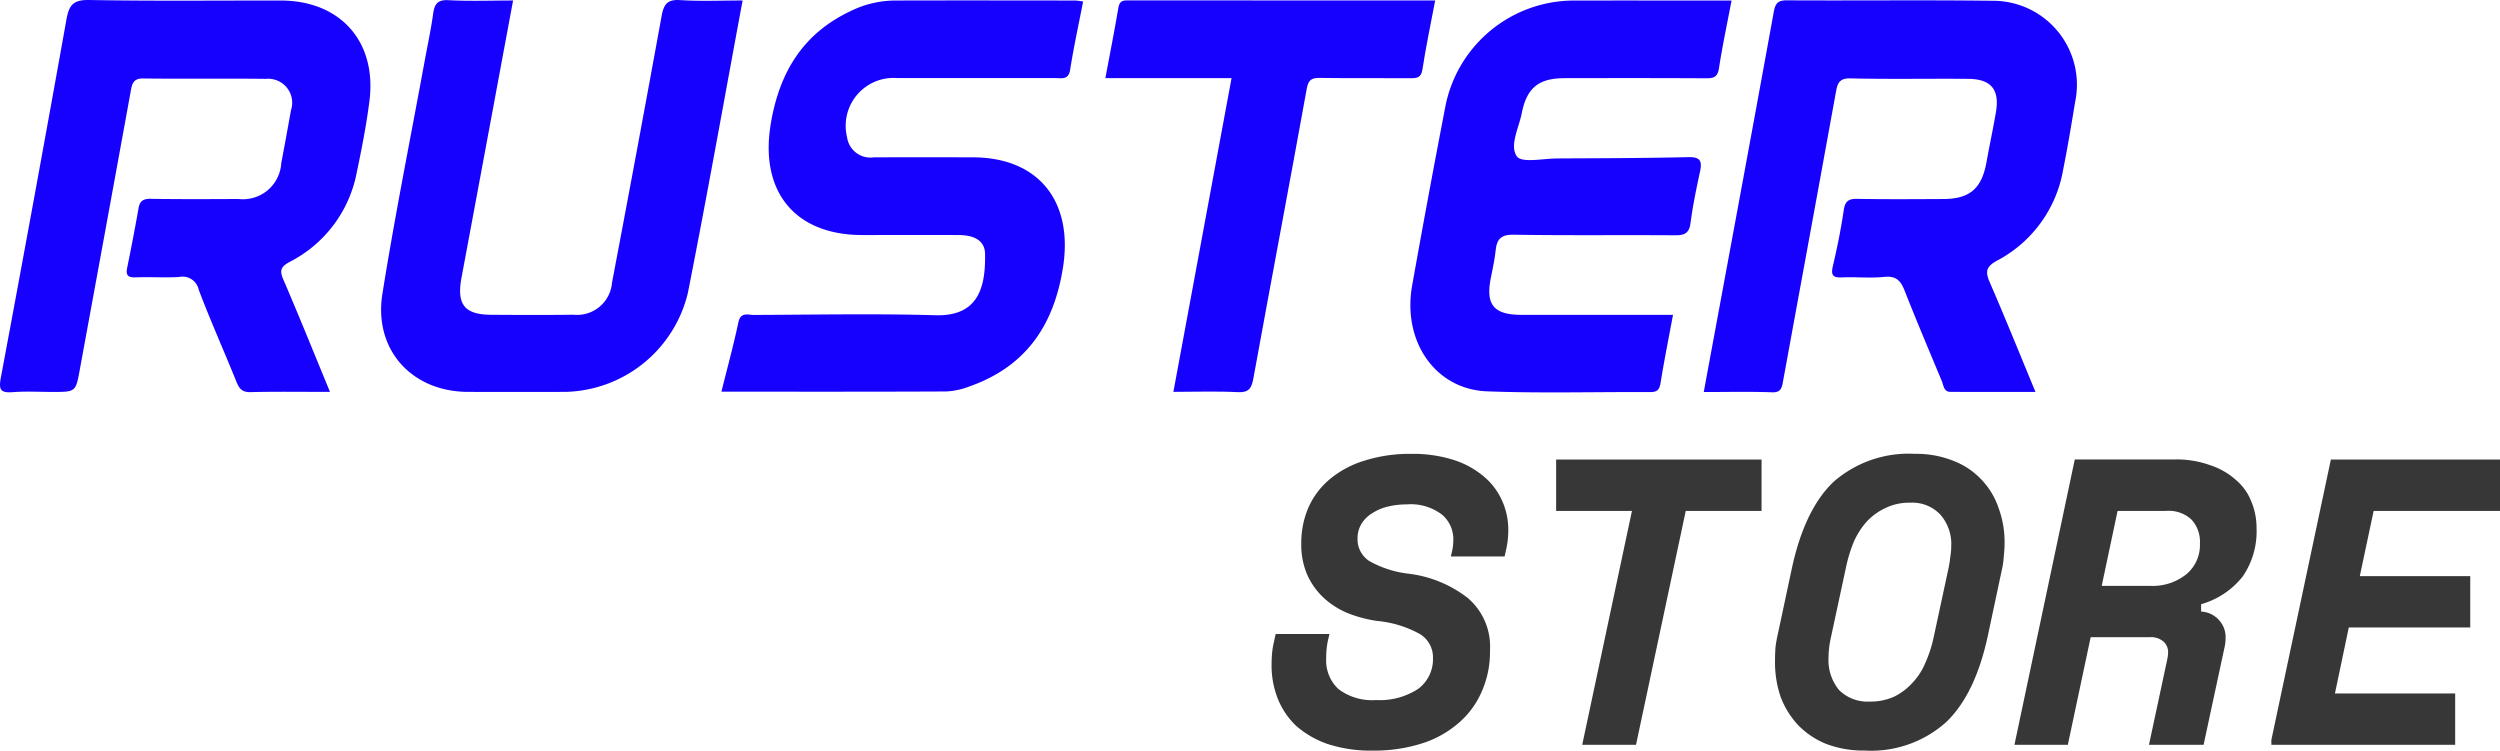 <svg xmlns="http://www.w3.org/2000/svg" width="191" height="57.341" viewBox="0 0 191 57.341"><path d="M110.94,42.116a4.355,4.355,0,0,0,.094-.841,2.459,2.459,0,0,0-.872-1.962,3.931,3.931,0,0,0-2.678-.778,6.292,6.292,0,0,0-1.4.156,3.741,3.741,0,0,0-1.215.5,2.42,2.42,0,0,0-.84.809,2.125,2.125,0,0,0-.312,1.152,1.97,1.97,0,0,0,.9,1.713,7.957,7.957,0,0,0,2.989.965,9.138,9.138,0,0,1,4.546,1.868,4.878,4.878,0,0,1,1.682,4.017,7.424,7.424,0,0,1-.654,3.176,6.6,6.6,0,0,1-1.806,2.4,7.92,7.92,0,0,1-2.8,1.526,12.1,12.1,0,0,1-3.706.529,10.643,10.643,0,0,1-3.425-.5,7.262,7.262,0,0,1-2.428-1.4,5.874,5.874,0,0,1-1.4-2.086,6.892,6.892,0,0,1-.467-2.553q0-.4.031-.81a6.338,6.338,0,0,1,.125-.841l.156-.716h4.11l-.125.529a6.534,6.534,0,0,0-.124,1.339,2.98,2.98,0,0,0,.934,2.335,4.251,4.251,0,0,0,2.865.841,5.354,5.354,0,0,0,3.207-.841,2.81,2.81,0,0,0,1.152-2.366,2.076,2.076,0,0,0-1-1.837,8.318,8.318,0,0,0-3.269-1,9.933,9.933,0,0,1-2.149-.56,6.157,6.157,0,0,1-1.837-1.121,5.515,5.515,0,0,1-1.307-1.744,5.8,5.8,0,0,1-.5-2.491,6.854,6.854,0,0,1,.529-2.709,5.989,5.989,0,0,1,1.619-2.179,7.538,7.538,0,0,1,2.647-1.432,11.5,11.5,0,0,1,3.643-.529,10.254,10.254,0,0,1,3.113.436,6.738,6.738,0,0,1,2.3,1.214,5.1,5.1,0,0,1,1.464,1.868,5.344,5.344,0,0,1,.5,2.3q0,.343-.031.685a6.539,6.539,0,0,1-.125.778l-.124.56h-4.11Z" fill="#373737"/><path d="M118.889,35.11h15.693v3.923h-5.791l-3.8,17.872h-4.11l3.8-17.872h-5.792Z" fill="#373737"/><path d="M136.865,43.579q.964-4.608,3.207-6.757a8.7,8.7,0,0,1,6.227-2.148,7.586,7.586,0,0,1,2.927.529,5.748,5.748,0,0,1,2.149,1.432,5.807,5.807,0,0,1,1.307,2.148,7.551,7.551,0,0,1,.468,2.678,8.952,8.952,0,0,1-.063,1.059,6.135,6.135,0,0,1-.155,1.059L151.9,48.436q-.965,4.608-3.238,6.757a8.587,8.587,0,0,1-6.2,2.148,8.007,8.007,0,0,1-2.927-.5,6.3,6.3,0,0,1-2.149-1.432,6.593,6.593,0,0,1-1.339-2.148,8.163,8.163,0,0,1-.436-2.709q0-.529.032-1.059a9.317,9.317,0,0,1,.186-1.059ZM142.843,53.6a4.41,4.41,0,0,0,1.868-.374,4.719,4.719,0,0,0,1.4-1.059,5.005,5.005,0,0,0,1-1.557,9.583,9.583,0,0,0,.623-1.931l1.152-5.355c.062-.332.1-.612.124-.841a4.309,4.309,0,0,0,.063-.716,3.4,3.4,0,0,0-.841-2.46,2.935,2.935,0,0,0-2.3-.9,4.121,4.121,0,0,0-1.868.4,4.656,4.656,0,0,0-1.433,1.028,5.9,5.9,0,0,0-1,1.557,11.087,11.087,0,0,0-.592,1.931l-1.152,5.355a7.246,7.246,0,0,0-.187,1.557,3.6,3.6,0,0,0,.81,2.491A3.091,3.091,0,0,0,142.843,53.6Z" fill="#373737"/><path d="M168.354,56.905h-4.173l1.4-6.539a2.719,2.719,0,0,0,.062-.5,1.078,1.078,0,0,0-.343-.841,1.441,1.441,0,0,0-1.058-.343h-4.515l-1.744,8.22h-4.079l4.609-21.8h7.659a7.545,7.545,0,0,1,2.678.436,5.466,5.466,0,0,1,1.962,1.121A4.053,4.053,0,0,1,172,38.317a5.179,5.179,0,0,1,.4,2.024,6.074,6.074,0,0,1-1.059,3.705,6.232,6.232,0,0,1-3.176,2.117v.561a1.959,1.959,0,0,1,1.37.654,1.918,1.918,0,0,1,.5,1.37,3.207,3.207,0,0,1-.062.623ZM160.57,44.762h3.736a4.121,4.121,0,0,0,2.709-.872,2.9,2.9,0,0,0,1.059-2.366,2.483,2.483,0,0,0-.654-1.837,2.555,2.555,0,0,0-1.931-.654h-3.705Z" fill="#373737"/><path d="M173.532,56.532l4.546-21.422H191v3.923h-9.653l-1.058,4.982h8.438v3.923h-9.279l-1.059,5.044h9.186v3.923H173.532Z" fill="#373737"/><path d="M130.168,29.941c1.812-9.8,3.6-19.4,5.345-29.016.124-.682.324-.908,1.027-.9,5.221.031,10.445-.034,15.666.034a6.413,6.413,0,0,1,6.333,7.736c-.283,1.735-.576,3.468-.918,5.191a9.71,9.71,0,0,1-5.041,6.924c-.863.469-.911.853-.559,1.668,1.174,2.7,2.272,5.432,3.49,8.366-2.275,0-4.383.005-6.49-.005-.52,0-.525-.483-.664-.817-.952-2.291-1.925-4.576-2.831-6.885-.3-.77-.643-1.178-1.562-1.082-1.058.111-2.138-.008-3.206.039-.675.028-.9-.114-.731-.848.334-1.416.625-2.848.834-4.288.105-.719.4-.879,1.07-.866,2.182.042,4.367.023,6.549.013,2.02-.008,2.931-.812,3.292-2.833.226-1.266.5-2.524.715-3.79.3-1.735-.36-2.545-2.118-2.558-3-.026-5.993.036-8.989-.036-.839-.021-.993.361-1.109,1.007q-1.447,7.969-2.913,15.939-.567,3.1-1.135,6.2c-.087.475-.141.864-.836.838-1.706-.062-3.415-.021-5.224-.021Z" fill="#1701fe"/><path d="M25.214,29.941c-2.146,0-4.115-.031-6.081.018-.654.016-.87-.288-1.083-.822-.942-2.343-1.979-4.646-2.869-7.007a1.259,1.259,0,0,0-1.49-.968c-1.109.065-2.226-.013-3.338.029-.582.021-.751-.166-.636-.732.306-1.512.6-3.025.867-4.545.1-.586.381-.734.955-.724,2.226.036,4.452.023,6.678.013a2.933,2.933,0,0,0,3.271-2.737c.257-1.346.5-2.7.744-4.047a1.832,1.832,0,0,0-1.915-2.394c-3.124-.039-6.251.01-9.375-.029-.713-.01-.842.35-.942.908Q8.066,17.532,6.112,28.154c-.324,1.787-.3,1.79-2.074,1.79-1.027,0-2.059-.062-3.08.018-1,.078-1.05-.272-.885-1.16Q2.631,15.152,5.077,1.483C5.278.363,5.613-.021,6.822,0,11.7.09,16.583.033,21.462.041c4.55.008,7.339,3.144,6.763,7.681-.237,1.868-.607,3.723-.991,5.567a9.694,9.694,0,0,1-5.111,6.724c-.677.371-.774.649-.476,1.344,1.2,2.783,2.331,5.6,3.567,8.587Z" fill="#1701fe"/><path d="M82.751.116c-.342,1.759-.718,3.474-.991,5.207-.126.8-.633.643-1.119.643q-6.033,0-12.066,0a3.657,3.657,0,0,0-3.857,4.524,1.8,1.8,0,0,0,2.046,1.531q3.787-.012,7.573,0c5.015.008,7.658,3.365,6.881,8.377-.695,4.475-2.856,7.622-7.177,9.134a5.607,5.607,0,0,1-1.742.376c-5.687.028-11.374.016-17.182.016.45-1.816.924-3.544,1.294-5.292.175-.822.736-.568,1.186-.571,4.622-.016,9.246-.109,13.863.023,3.333.1,3.837-2.2,3.8-4.672-.015-1.165-1.032-1.453-2.056-1.455-2.44-.005-4.879,0-7.319,0-5.191,0-7.854-3.357-7-8.488.654-3.93,2.445-6.89,6.081-8.613A7.819,7.819,0,0,1,68.3.04c4.622-.013,9.243-.005,13.865,0a4.857,4.857,0,0,1,.579.075Z" fill="#1701fe"/><path d="M127.818,24.054c-.337,1.813-.677,3.492-.947,5.183-.085.524-.244.721-.792.719-4.151-.023-8.307.1-12.456-.057-3.97-.145-6.5-3.824-5.733-8.1q1.231-6.9,2.558-13.778A10.017,10.017,0,0,1,120.16.042c4.017-.008,8.034,0,12.131,0-.343,1.8-.7,3.474-.96,5.162-.1.68-.4.783-1,.778-3.6-.023-7.19-.016-10.785-.01-1.989,0-2.9.737-3.283,2.677-.222,1.123-.955,2.485-.371,3.3.373.521,2.005.161,3.073.156,3.337-.018,6.675-.021,10.01-.1.934-.023,1.081.3.906,1.11-.281,1.3-.551,2.6-.723,3.917-.1.786-.458.949-1.181.944-4.11-.031-8.22.023-12.327-.044-.954-.016-1.286.316-1.379,1.18-.08.721-.234,1.437-.376,2.151-.4,2.01.232,2.786,2.316,2.791C120.018,24.062,123.824,24.054,127.818,24.054Z" fill="#1701fe"/><path d="M39.2.038c-1.325,7.124-2.627,14.149-3.94,21.171-.383,2.047.221,2.83,2.27,2.841,2.095.013,4.192.023,6.287-.005A2.677,2.677,0,0,0,46.757,21.6q1.93-10.16,3.783-20.336c.162-.9.4-1.323,1.42-1.256,1.567.1,3.147.029,4.776.029-1.4,7.526-2.72,14.948-4.182,22.341a9.854,9.854,0,0,1-9.365,7.562q-3.721.012-7.442,0c-4.285-.015-7.213-3.222-6.531-7.489.952-5.961,2.146-11.884,3.235-17.825.216-1.178.471-2.353.636-3.538.1-.742.3-1.123,1.184-1.074C35.887.1,37.511.038,39.2.038Z" fill="#1701fe"/><path d="M94.1,5.969H84.45c.347-1.85.692-3.6.993-5.365.072-.42.224-.573.646-.573,7.823.008,15.646.005,23.559.005-.342,1.813-.71,3.523-.97,5.251-.1.667-.424.69-.939.687-2.311-.016-4.619.013-6.93-.021-.633-.008-.854.176-.975.835C98.5,14.164,97.1,21.529,95.76,28.9c-.136.755-.337,1.105-1.2,1.061-1.616-.083-3.24-.023-4.913-.023,1.487-8.021,2.954-15.933,4.444-23.973Z" fill="#1701fe"/></svg>
